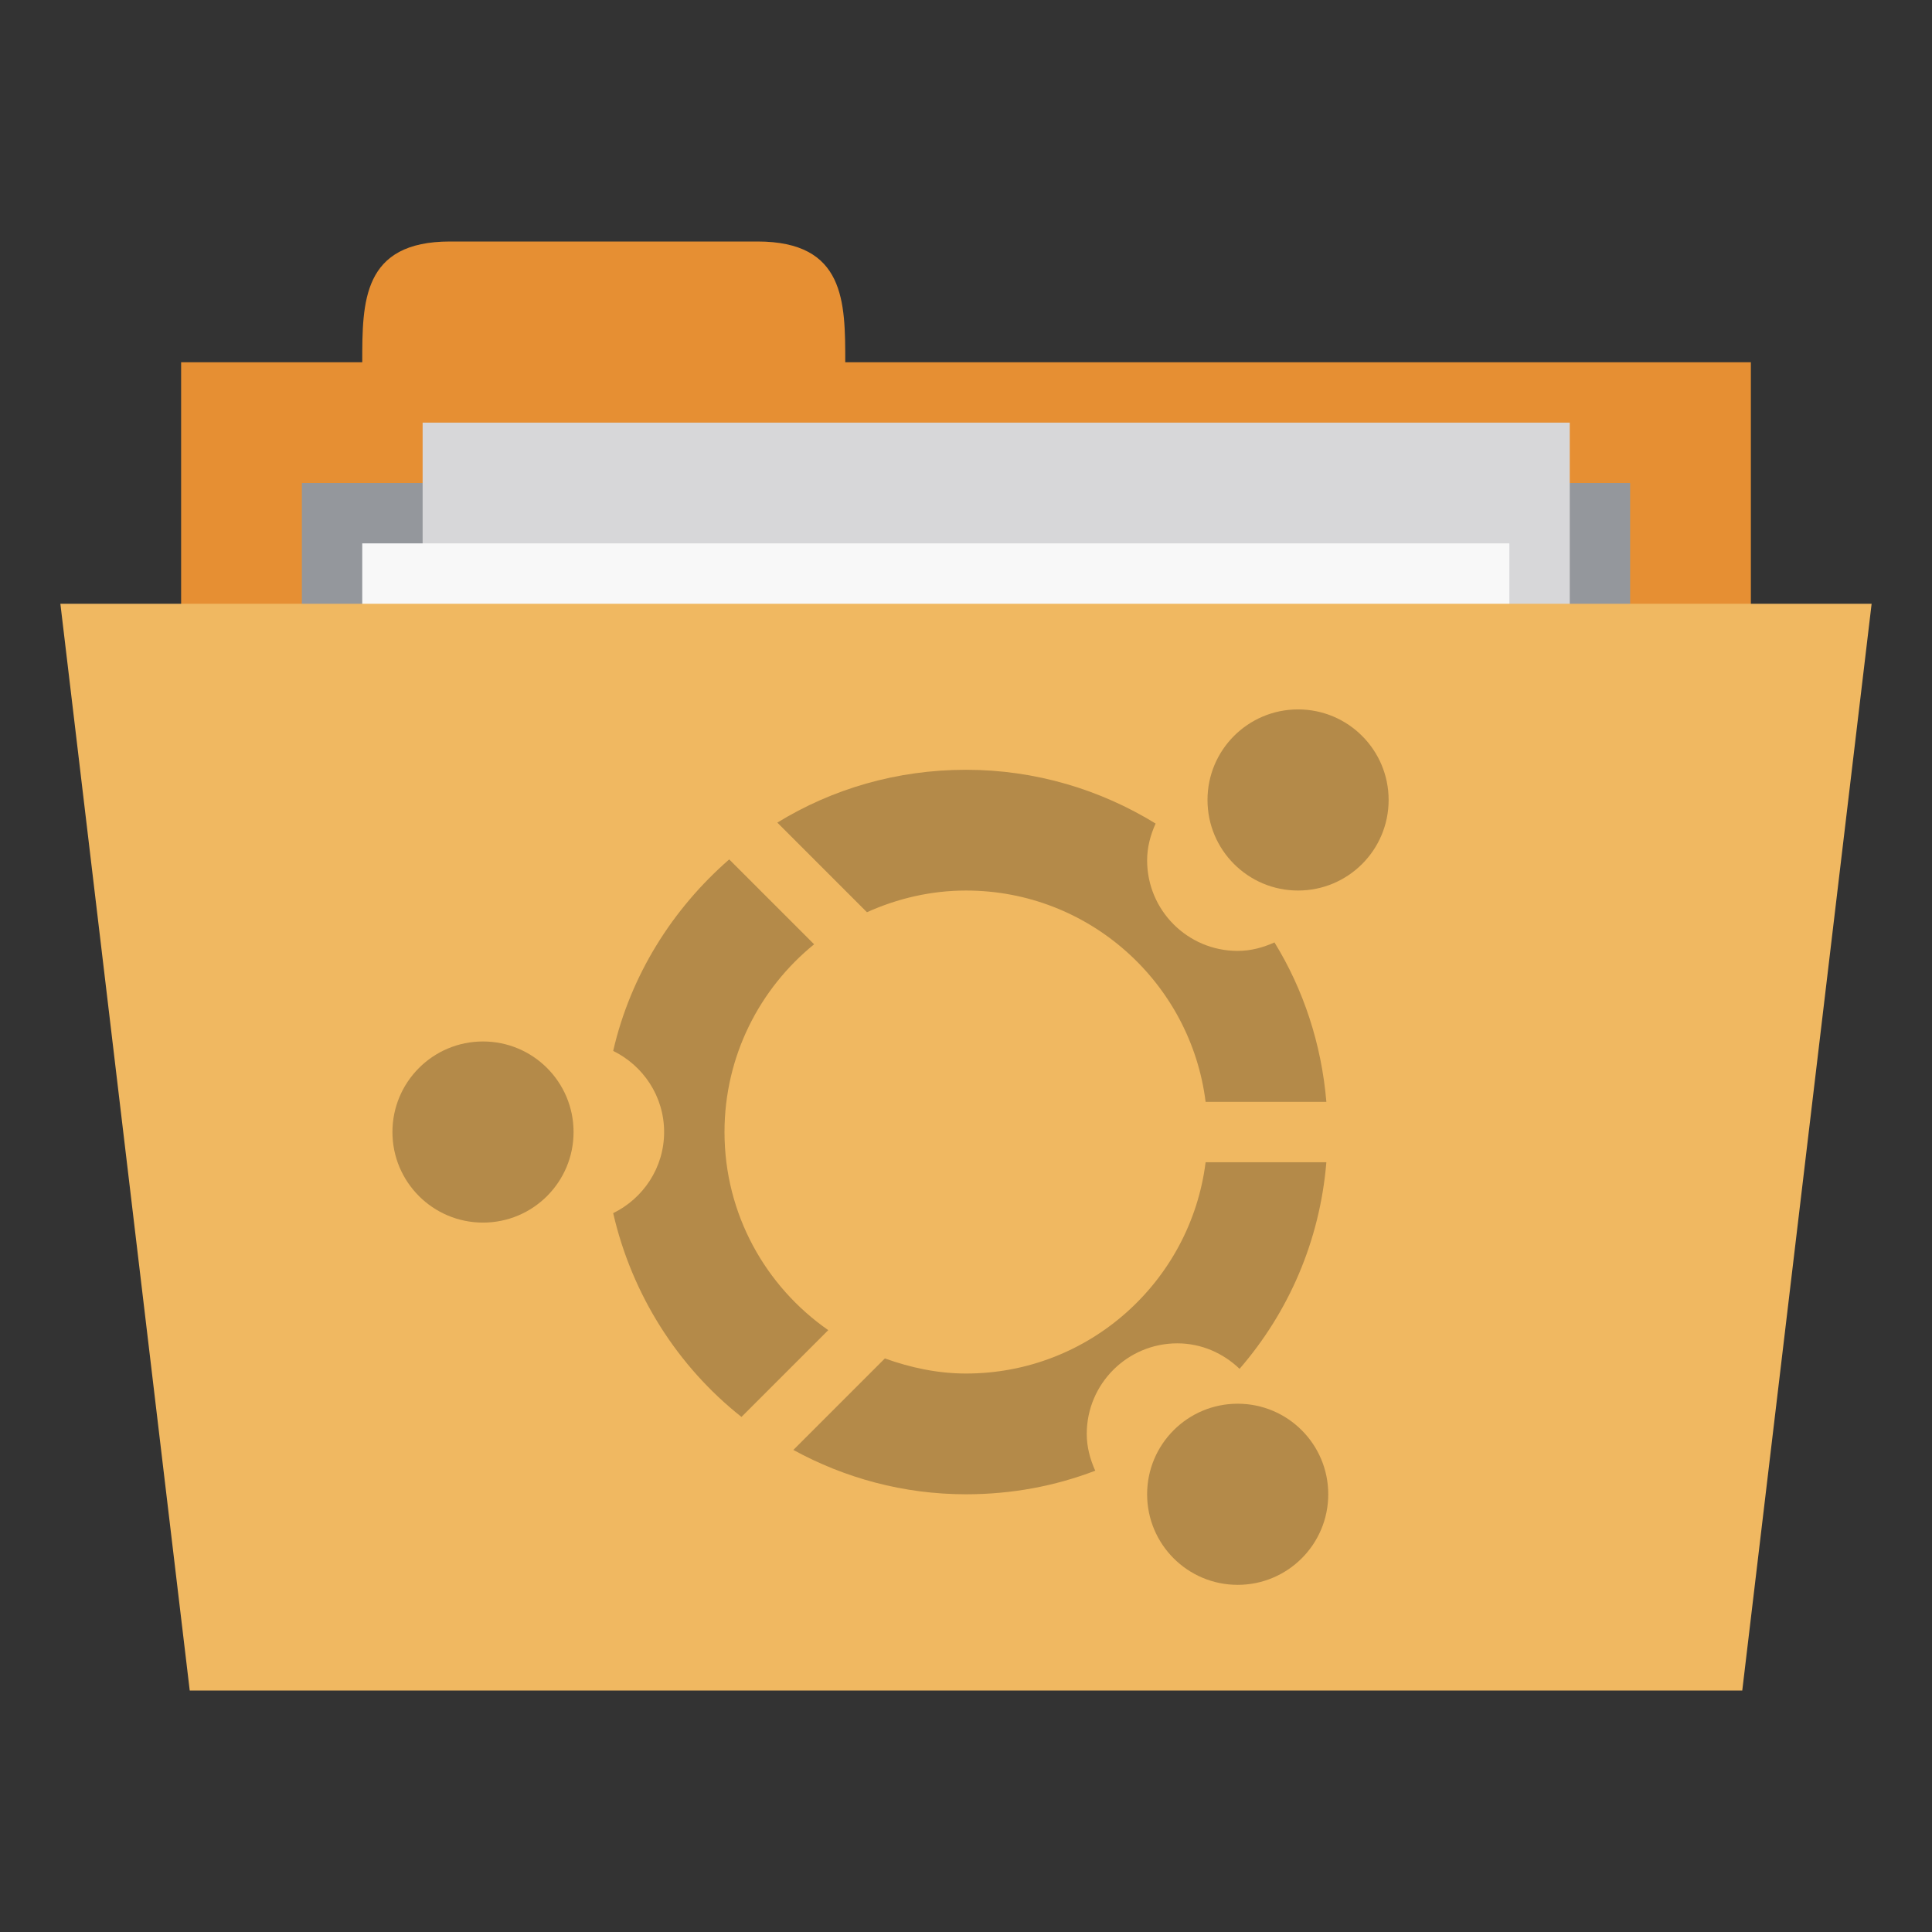<?xml version="1.0" encoding="UTF-8" standalone="no"?>
<svg
   xmlns:dc="http://purl.org/dc/elements/1.1/"
   xmlns:cc="http://creativecommons.org/ns#"
   xmlns:rdf="http://www.w3.org/1999/02/22-rdf-syntax-ns#"
   xmlns:svg="http://www.w3.org/2000/svg"
   xmlns="http://www.w3.org/2000/svg"
   xmlns:sodipodi="http://sodipodi.sourceforge.net/DTD/sodipodi-0.dtd"
   xmlns:inkscape="http://www.inkscape.org/namespaces/inkscape"
   width="256"
   height="256"
   viewBox="0 0 204.8 204.8"
   version="1.1"
   id="svg3336"
   inkscape:version="0.48.5 r10040"
   sodipodi:docname="folder-ubuntu.svg">
  <rect x="0" y="0" width="204.8" height="204.8" fill="#333333" stroke="none"/>
  <defs
     id="defs3361" />
  <sodipodi:namedview
     pagecolor="#ffffff"
     bordercolor="#666666"
     borderopacity="1"
     objecttolerance="10"
     gridtolerance="10"
     guidetolerance="10"
     inkscape:pageopacity="0"
     inkscape:pageshadow="2"
     inkscape:window-width="1280"
     inkscape:window-height="998"
     id="namedview3359"
     showgrid="true"
     inkscape:zoom="1.475"
     inkscape:cx="171.65048"
     inkscape:cy="155.28856"
     inkscape:window-x="0"
     inkscape:window-y="0"
     inkscape:window-maximized="1"
     inkscape:current-layer="svg3336">
    <inkscape:grid
       type="xygrid"
       id="grid3636"
       empspacing="5"
       visible="true"
       enabled="true"
       snapvisiblegridlinesonly="true" />
  </sodipodi:namedview>
  <g
     id="surface1"
     transform="scale(0.8,0.8)">
    <path
       inkscape:connector-curvature="0"
       style="fill:#e68f33;fill-opacity:1;fill-rule:nonzero;stroke:none"
       d="m 24,48 208,0 0,80 -208,0 z m 0,0"
       id="path3339" />
    <path
       inkscape:connector-curvature="0"
       style="fill:#e68f33;fill-opacity:1;fill-rule:nonzero;stroke:none"
       d="m 48,48 c 0,-8 0,-16 11.633,-16 l 40.734,0 C 112,32 112,40 112,48 l 0,8 -64,0 z m 0,0"
       id="path3341" />
    <path
       inkscape:connector-curvature="0"
       style="fill:#94979c;fill-opacity:1;fill-rule:nonzero;stroke:none"
       d="m 40,64 176,0 0,39.742 -176,0 z m 0,0"
       id="path3343" />
    <path
       inkscape:connector-curvature="0"
       style="fill:#d7d7d9;fill-opacity:1;fill-rule:nonzero;stroke:none"
       d="m 56,56 152,0 0,104 -152,0 z m 0,0"
       id="path3345" />
    <path
       inkscape:connector-curvature="0"
       style="fill:#f8f8f8;fill-opacity:1;fill-rule:nonzero;stroke:none"
       d="m 48,72 152,0 0,104 -152,0 z m 0,0"
       id="path3347" />
    <path
       inkscape:connector-curvature="0"
       style="fill:#f0b861;fill-opacity:1;fill-rule:nonzero;stroke:none"
       d="m 8,80 240,0 -17.141,144 -205.719,0 z m 0,0"
       id="path3349" />
    <path
       inkscape:connector-curvature="0"
       style="fill:#000000;fill-opacity:0.251;fill-rule:nonzero;stroke:none"
       d="m 76,150 c 0,6.629 -5.371,12 -12,12 -6.629,0 -12,-5.371 -12,-12 0,-6.629 5.371,-12 12,-12 6.629,0 12,5.371 12,12 z m 0,0"
       id="path3351" />
    <path
       inkscape:connector-curvature="0"
       style="fill:#000000;fill-opacity:0.251;fill-rule:nonzero;stroke:none"
       d="m 128,102 c -9.168,0 -17.719,2.531 -25,7 l 11.875,11.875 C 118.883,119.07 123.32,118 128,118 c 16.312,0 29.773,12.223 31.75,28 l 16,0 c -0.648,-7.68 -3.043,-14.902 -6.875,-21.125 -1.504,0.676 -3.121,1.125 -4.875,1.125 -6.629,0 -12,-5.371 -12,-12 0,-1.754 0.449,-3.371 1.125,-4.875 C 145.816,104.629 137.211,102 128,102 z m -31.375,11.875 c -7.516,6.555 -13.062,15.324 -15.375,25.375 3.98,1.953 6.75,6.016 6.75,10.75 0,4.734 -2.77,8.797 -6.75,10.75 2.492,10.828 8.566,20.332 17,27 l 11.5,-11.5 C 101.449,170.469 96,160.883 96,150 c 0,-10.043 4.641,-19.008 11.875,-24.875 z M 159.75,154 c -1.977,15.777 -15.438,28 -31.75,28 -3.781,0 -7.383,-0.793 -10.75,-2 l -12.125,12.125 c 6.809,3.719 14.57,5.875 22.875,5.875 6.051,0 11.793,-1.082 17.125,-3.125 C 144.449,193.371 144,191.754 144,190 c 0,-6.629 5.371,-12 12,-12 3.215,0 6.094,1.316 8.25,3.375 6.48,-7.484 10.637,-16.926 11.5,-27.375 z m 0,0"
       id="path3353" />
    <path
       inkscape:connector-curvature="0"
       style="fill:#000000;fill-opacity:0.251;fill-rule:nonzero;stroke:none"
       d="m 184,106 c 0,6.629 -5.371,12 -12,12 -6.629,0 -12,-5.371 -12,-12 0,-6.629 5.371,-12 12,-12 6.629,0 12,5.371 12,12 z m 0,0"
       id="path3355" />
    <path
       inkscape:connector-curvature="0"
       style="fill:#000000;fill-opacity:0.251;fill-rule:nonzero;stroke:none"
       d="m 176,198 c 0,6.629 -5.371,12 -12,12 -6.629,0 -12,-5.371 -12,-12 0,-6.629 5.371,-12 12,-12 6.629,0 12,5.371 12,12 z m 0,0"
       id="path3357" />
  </g>
</svg>
